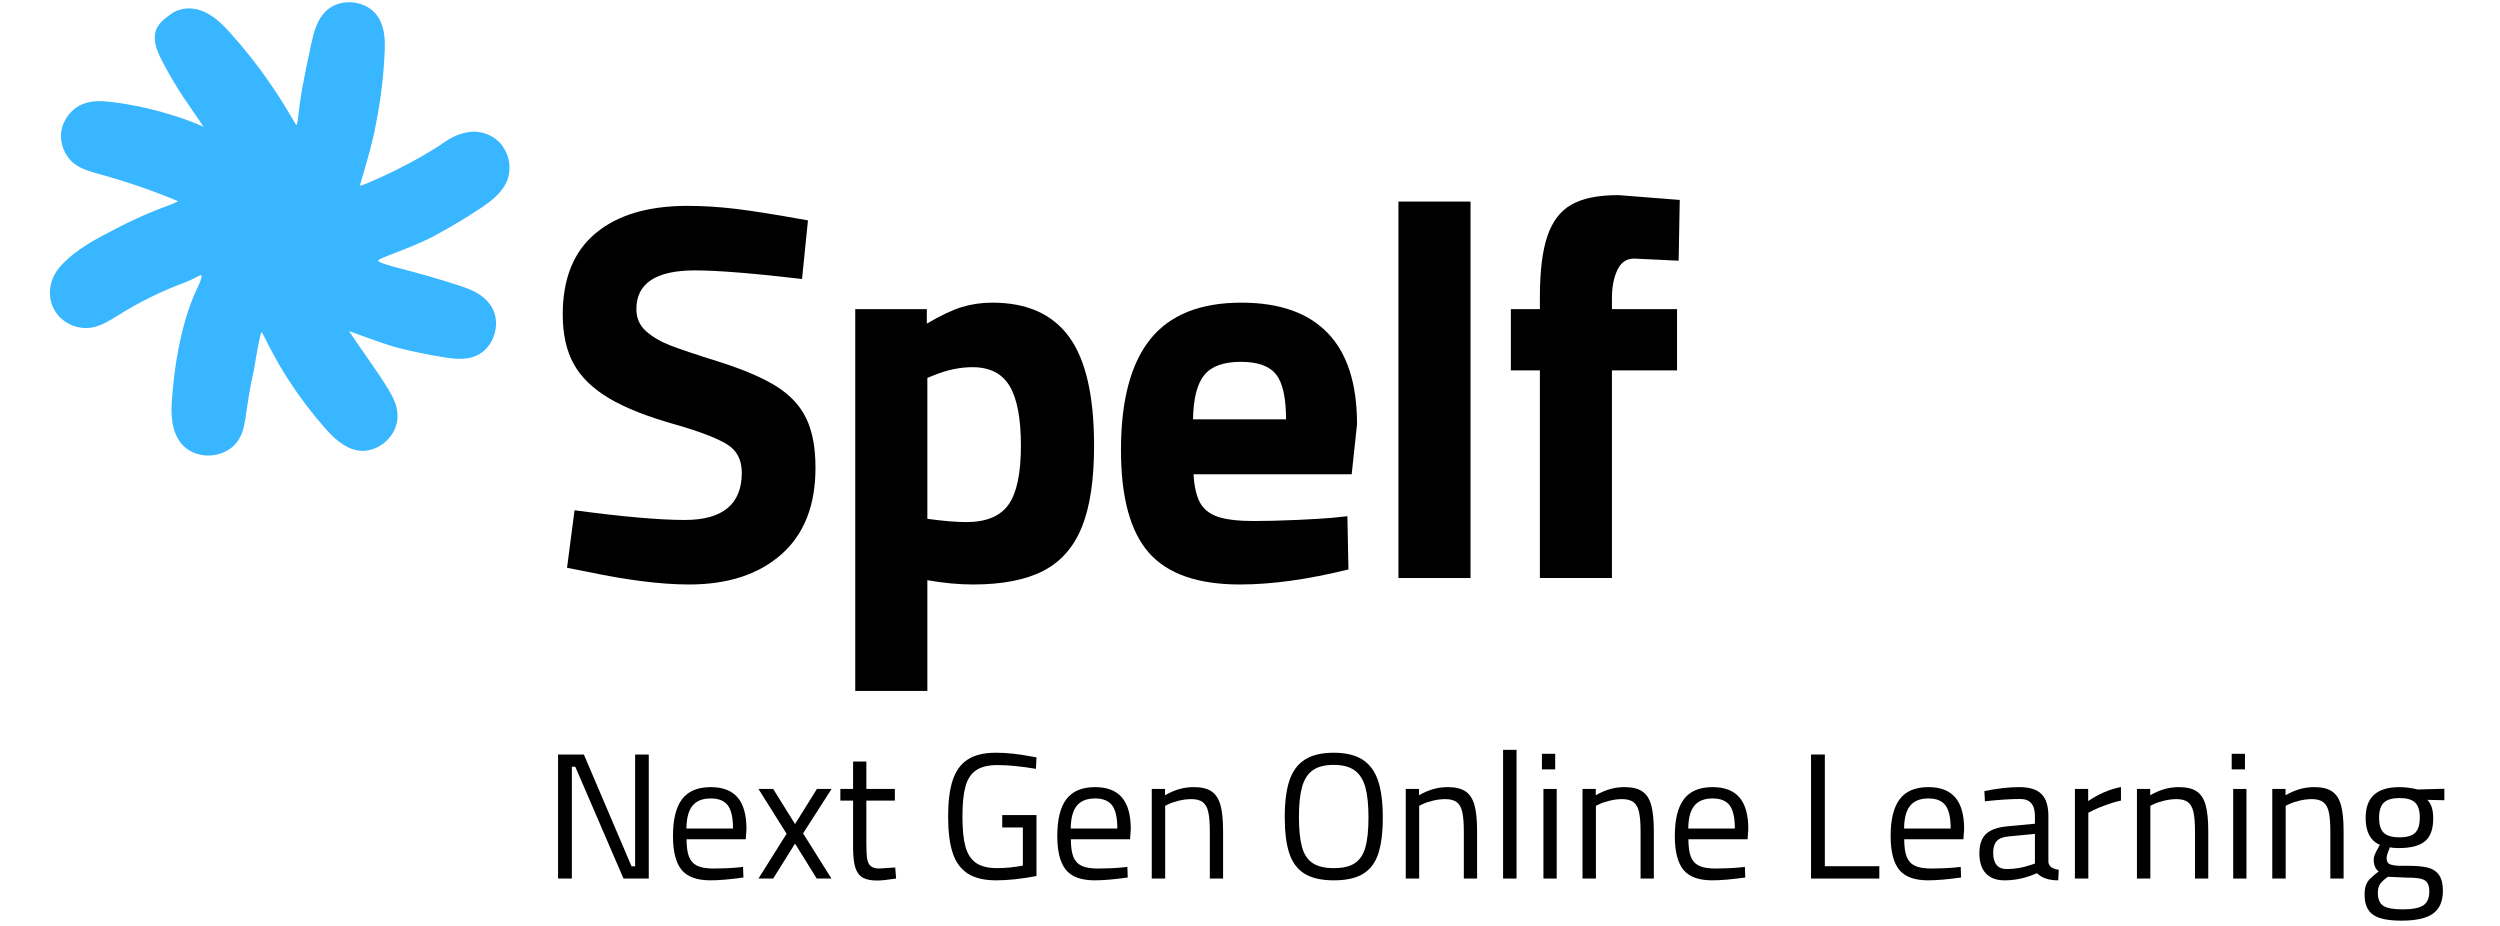 <svg xmlns="http://www.w3.org/2000/svg" xmlns:xlink="http://www.w3.org/1999/xlink" width="1080" zoomAndPan="magnify" viewBox="0 0 810 300" height="400" preserveAspectRatio="xMidYMid meet" version="1.0"><defs><g/><clipPath id="id1"><path d="M 16 0 L 165.75 0 L 165.75 148 L 16 148 Z M 16 0 " clip-rule="nonzero"/></clipPath></defs><path fill="#38b6ff" d="M 162.395 47.961 C 162.293 47.793 162.156 47.656 162.055 47.488 C 159.828 44.656 156.082 43.102 152.543 43.508 C 148.629 43.945 145.727 45.867 144.172 46.98 C 144.172 46.98 134.625 53.762 119.004 60.27 C 116.34 61.383 115.898 60.945 115.797 60.809 C 115.695 60.676 115.664 60.473 115.766 60.203 C 117.688 53.559 119.781 46.914 121.027 40.137 C 122.547 32.613 123.492 24.992 123.863 17.336 C 124.066 13.457 124.031 9.344 121.973 6.07 C 118.766 0.945 110.57 0 106.25 4.25 C 103.551 6.914 102.57 10.828 101.762 14.535 C 100.715 19.258 99.738 24.012 98.859 28.77 C 98.422 31.164 98.086 33.594 97.781 36.02 C 97.375 39.223 97.207 41.316 96.398 41.484 C 96.094 41.551 95.555 41.449 94.676 39.934 C 93.766 38.383 92.887 36.828 91.945 35.312 C 90.223 32.48 88.434 29.715 86.547 27.016 C 82.801 21.586 78.684 16.391 74.23 11.469 C 71.598 8.531 68.695 5.633 65.02 4.285 C 62.051 3.203 58.473 3.406 55.91 5.328 C 53.176 7.32 50.816 9.039 51.086 12.852 C 51.254 15.211 52.332 17.438 53.414 19.562 C 55.402 23.371 57.598 27.117 59.957 30.727 C 59.992 30.793 61.477 32.953 64.379 37.234 C 66.504 40.336 68.258 42.934 67.953 43.172 C 67.82 43.273 67.48 42.766 66.438 42.262 C 65.426 41.789 64.445 41.316 63.434 40.91 C 61.41 40.102 59.352 39.359 57.258 38.684 C 53.109 37.301 48.859 36.188 44.574 35.312 C 41.941 34.773 39.309 34.336 36.676 33.996 C 33.508 33.594 30.164 33.324 27.195 34.504 C 23.824 35.852 21.258 39.09 20.719 42.699 C 20.211 46.309 21.73 50.117 24.598 52.379 C 26.859 54.133 29.727 54.906 32.492 55.648 C 42.043 58.281 51.387 61.551 60.5 65.496 C 59.688 65.16 56.281 66.914 55.402 67.219 C 53.547 67.891 51.727 68.602 49.902 69.344 C 46.258 70.828 42.684 72.48 39.207 74.266 C 32.695 77.605 24.902 81.449 20.043 87.082 C 16.5 91.23 15.793 97.301 19.438 101.652 C 21.797 104.453 25.645 105.938 29.254 105.398 C 32.426 104.926 35.227 103.07 37.961 101.383 C 44.91 97.066 52.301 93.457 59.992 90.625 C 62.555 89.68 64.953 87.758 65.863 88.602 C 66.809 89.477 65.289 92.512 64.75 93.66 C 57.934 107.824 56.855 126.309 56.684 128.094 C 56.145 133.391 56.078 139.293 59.52 143.34 C 63.906 148.5 73.422 147.656 76.828 141.789 C 78.277 139.293 78.648 136.324 79.055 133.457 C 80.336 124.418 81.52 119.898 81.52 119.898 C 83.406 108.566 83.879 106.578 84.789 106.512 C 85.703 106.41 86.141 108.363 89.348 114.234 C 90.156 115.75 91.875 118.855 94.305 122.598 C 97.781 127.992 101.629 133.086 105.879 137.91 C 108.68 141.078 111.918 144.285 116.102 145.059 C 122.207 146.141 128.551 140.406 128.078 134.234 C 127.879 131.805 127.27 130.051 125.48 126.949 C 121.836 120.641 112.086 107.758 111.75 106.207 C 111.75 106.207 111.75 106.172 111.75 106.141 C 112.02 105.531 119.105 108.703 127.371 111.266 C 129.094 111.805 135.57 113.492 144.004 114.84 C 147.176 115.348 150.551 115.719 153.586 114.605 C 159.559 112.379 161.988 103.812 158.008 98.82 C 155.949 96.223 153.453 94.84 149.102 93.391 C 130.98 87.422 121.871 86.609 121.703 84.387 C 121.566 82.699 126.766 82.023 138.438 76.594 C 139.113 76.289 146.332 72.582 155.039 66.848 C 158.613 64.484 162.324 61.719 163.777 57.672 C 164.855 54.504 164.352 50.758 162.395 47.961 Z M 162.395 47.961 " fill-opacity="1" fill-rule="nonzero"/><g clip-path="url(#id1)"><path fill="#38b6ff" d="M 67.449 147.59 C 64.039 147.59 60.902 146.242 58.879 143.879 C 55.234 139.562 55.301 133.426 55.844 127.992 C 55.844 127.895 55.875 127.723 55.875 127.453 C 56.957 114.031 59.824 101.891 63.973 93.254 L 64.074 93.055 C 65.426 90.188 65.391 89.41 65.289 89.176 C 64.918 89.105 63.738 89.715 62.926 90.152 C 62.117 90.559 61.207 91.027 60.297 91.367 C 52.672 94.164 45.316 97.773 38.434 102.059 L 37.824 102.43 C 35.227 104.047 32.527 105.734 29.391 106.172 C 25.508 106.746 21.359 105.16 18.797 102.125 C 15.082 97.672 15.32 91.23 19.402 86.477 C 24.16 80.98 31.48 77.199 37.961 73.895 L 38.805 73.457 C 42.348 71.637 45.957 69.984 49.566 68.5 C 51.523 67.723 53.312 67.016 55.102 66.375 C 55.301 66.309 55.707 66.137 56.145 65.938 C 56.754 65.668 57.328 65.43 57.801 65.227 C 49.566 61.789 40.996 58.82 32.258 56.426 C 29.559 55.684 26.488 54.875 24.059 53.02 C 20.953 50.59 19.301 46.477 19.875 42.562 C 20.449 38.652 23.215 35.176 26.859 33.691 C 30.066 32.41 33.641 32.75 36.746 33.121 C 39.375 33.457 42.074 33.895 44.707 34.434 C 49.16 35.348 53.445 36.492 57.496 37.84 C 59.586 38.516 61.68 39.258 63.703 40.102 C 64.445 40.406 65.188 40.742 65.93 41.078 C 65.223 39.965 64.312 38.652 63.637 37.672 C 62.082 35.379 60.938 33.691 60.195 32.613 C 59.453 31.5 59.25 31.23 59.184 31.129 C 56.82 27.52 54.594 23.742 52.602 19.898 C 51.422 17.57 50.344 15.312 50.172 12.852 C 49.871 8.566 52.535 6.645 55.336 4.586 C 57.969 2.629 61.746 2.16 65.223 3.441 C 69.203 4.891 72.238 8.027 74.77 10.859 C 79.223 15.816 83.406 21.078 87.152 26.508 C 88.977 29.105 90.762 31.84 92.586 34.84 C 93.262 35.918 93.934 37.066 94.574 38.18 C 94.812 38.617 95.082 39.055 95.316 39.496 C 95.688 40.137 95.961 40.438 96.094 40.539 C 96.363 39.965 96.566 38.312 96.734 36.828 L 96.836 35.887 C 97.207 32.918 97.543 30.656 97.914 28.602 C 98.758 24.082 99.738 19.293 100.816 14.332 C 101.695 10.285 102.742 6.406 105.543 3.641 C 107.77 1.449 111.109 0.406 114.551 0.809 C 117.992 1.215 120.926 2.969 122.578 5.633 C 124.809 9.207 124.809 13.559 124.605 17.402 C 124.234 25.094 123.289 32.816 121.77 40.336 C 120.723 46.07 119.039 51.77 117.418 57.27 C 117.148 58.246 116.844 59.191 116.574 60.168 C 116.91 60.102 117.551 59.965 118.598 59.527 C 133.949 53.121 143.5 46.41 143.602 46.34 C 145.457 44.992 148.426 43.172 152.371 42.73 C 156.219 42.293 160.234 43.98 162.629 47.016 L 162.695 47.117 C 162.73 47.184 162.766 47.219 162.797 47.285 C 162.867 47.352 162.934 47.453 163 47.59 C 165.094 50.59 165.668 54.57 164.484 58.043 C 162.934 62.43 158.984 65.297 155.41 67.656 C 146.602 73.457 139.418 77.133 138.676 77.473 C 133.648 79.797 129.867 81.25 127.102 82.293 C 124.84 83.172 122.715 83.98 122.445 84.418 C 122.715 85.16 126.934 86.273 131.047 87.352 C 135.504 88.535 141.574 90.152 149.27 92.684 C 154.059 94.266 156.488 95.785 158.582 98.383 C 160.605 100.91 161.246 104.52 160.27 108.027 C 159.289 111.57 156.859 114.336 153.789 115.48 C 150.484 116.695 146.906 116.258 143.77 115.75 C 134.996 114.336 128.586 112.648 127 112.141 C 123.289 110.996 119.848 109.715 117.047 108.703 C 115.598 108.164 114.145 107.621 113.098 107.285 C 114.109 108.906 116.066 111.738 117.891 114.301 C 120.859 118.551 124.234 123.375 126.09 126.578 C 127.91 129.746 128.586 131.602 128.789 134.199 C 129.023 137.371 127.605 140.641 125.008 143.035 C 122.379 145.398 118.969 146.512 115.832 145.938 C 111.48 145.129 108.105 141.891 105.137 138.516 C 100.887 133.695 96.973 128.5 93.496 123.105 C 91.031 119.324 89.312 116.191 88.504 114.672 C 87.355 112.582 86.547 110.961 85.973 109.781 C 85.465 108.77 85.027 107.895 84.758 107.523 C 84.184 108.633 83.34 113.492 82.227 120.066 L 82.227 120.137 C 82.227 120.168 81.047 124.723 79.797 133.594 L 79.766 133.93 C 79.359 136.762 78.953 139.695 77.469 142.227 C 75.75 145.227 72.375 147.219 68.527 147.555 C 68.223 147.59 67.82 147.59 67.449 147.59 Z M 65.289 87.555 C 65.727 87.555 66.098 87.691 66.438 87.992 C 67.684 89.141 66.672 91.602 65.594 93.828 L 65.492 94.031 C 61.41 102.496 58.609 114.438 57.562 127.621 C 57.527 127.859 57.527 128.062 57.527 128.164 C 57.023 133.254 56.922 138.957 60.16 142.766 C 62.051 144.992 65.152 146.141 68.461 145.836 C 71.766 145.531 74.637 143.844 76.086 141.352 C 77.402 139.09 77.773 136.324 78.145 133.66 L 78.18 133.324 C 79.395 124.656 80.539 120.203 80.641 119.695 C 81.551 114.301 82.16 110.758 82.664 108.77 C 83.07 107.117 83.508 105.734 84.691 105.668 C 85.836 105.531 86.344 106.543 87.559 109.004 C 88.133 110.188 88.941 111.77 90.055 113.828 C 90.863 115.348 92.551 118.414 94.98 122.125 C 98.422 127.453 102.301 132.582 106.484 137.336 C 109.254 140.473 112.391 143.508 116.238 144.215 C 118.836 144.688 121.738 143.746 123.996 141.723 C 126.223 139.695 127.438 136.93 127.234 134.301 C 127.035 131.973 126.461 130.355 124.738 127.387 C 122.918 124.25 119.578 119.461 116.641 115.246 C 112.727 109.648 111.109 107.25 110.941 106.41 L 110.906 106.309 L 110.906 105.969 L 110.973 105.801 C 111.379 104.891 112.527 105.262 113.672 105.598 C 114.684 105.938 116.102 106.441 117.754 107.051 C 120.523 108.062 123.93 109.309 127.605 110.457 C 129.531 111.062 136.109 112.715 144.141 113.996 C 147.043 114.469 150.383 114.875 153.285 113.793 C 155.848 112.852 157.871 110.457 158.715 107.453 C 159.527 104.484 159.02 101.449 157.332 99.324 C 155.477 97 153.25 95.648 148.828 94.164 C 141.172 91.637 135.133 90.051 130.711 88.871 C 123.863 87.051 120.996 86.309 120.859 84.418 C 120.723 82.832 122.445 82.16 126.594 80.609 C 129.328 79.562 133.105 78.145 138.066 75.816 C 138.742 75.516 145.996 71.77 154.566 66.137 C 157.906 63.945 161.582 61.25 162.969 57.371 C 163.98 54.434 163.473 50.996 161.684 48.434 L 161.652 48.398 C 161.617 48.332 161.582 48.297 161.551 48.23 C 161.48 48.164 161.414 48.062 161.348 47.961 C 159.289 45.398 155.883 43.945 152.609 44.316 C 149.066 44.723 146.367 46.41 144.645 47.621 C 144.543 47.691 134.828 54.535 119.309 61.012 C 116.945 61.988 115.695 62.059 115.09 61.281 C 114.82 60.91 114.754 60.406 114.922 59.898 C 115.227 58.855 115.527 57.773 115.832 56.73 C 117.453 51.266 119.105 45.598 120.152 39.934 C 121.668 32.48 122.613 24.855 122.984 17.234 C 123.188 13.66 123.188 9.613 121.23 6.477 C 119.848 4.285 117.316 2.766 114.414 2.43 C 111.512 2.09 108.645 2.969 106.789 4.789 C 104.328 7.219 103.348 10.859 102.539 14.672 C 101.457 19.594 100.48 24.383 99.637 28.871 C 99.266 30.926 98.93 33.121 98.559 36.086 L 98.457 37.031 C 98.051 40.234 97.848 41.988 96.531 42.293 C 95.352 42.562 94.473 41.316 93.902 40.336 C 93.664 39.898 93.395 39.461 93.16 39.023 C 92.516 37.941 91.875 36.797 91.203 35.719 C 89.379 32.75 87.625 30.051 85.836 27.453 C 82.125 22.09 78.008 16.863 73.59 11.973 C 71.195 9.309 68.324 6.34 64.715 5.023 C 61.781 3.945 58.574 4.316 56.414 5.969 C 53.785 7.891 51.691 9.41 51.93 12.75 C 52.098 14.875 53.043 16.898 54.156 19.125 C 56.145 22.902 58.305 26.645 60.668 30.219 L 60.699 30.254 C 60.801 30.387 61.141 30.926 61.645 31.637 C 62.387 32.715 63.535 34.402 65.086 36.695 C 66.133 38.211 67.109 39.664 67.82 40.777 C 68.664 42.09 69.305 43.172 68.496 43.777 C 67.922 44.215 67.348 43.777 67.109 43.609 C 66.875 43.441 66.605 43.203 66.098 42.969 L 65.625 42.73 C 64.781 42.328 63.973 41.957 63.164 41.617 C 61.172 40.809 59.113 40.066 57.055 39.426 C 53.074 38.113 48.824 36.965 44.473 36.09 C 41.875 35.547 39.242 35.109 36.645 34.773 C 33.742 34.402 30.402 34.098 27.566 35.211 C 24.465 36.457 22.102 39.426 21.598 42.73 C 21.125 46.07 22.539 49.547 25.172 51.637 C 27.297 53.289 30.066 54.031 32.766 54.738 C 42.414 57.402 51.859 60.707 60.871 64.621 C 61.141 64.855 61.273 65.227 61.172 65.566 C 61.039 65.969 60.633 66.207 60.195 66.172 L 60.262 66.207 C 59.754 66.137 57.664 67.082 56.855 67.422 C 56.348 67.656 55.941 67.824 55.672 67.926 C 53.918 68.566 52.129 69.242 50.207 70.051 C 46.664 71.5 43.09 73.152 39.578 74.941 L 38.703 75.379 C 32.359 78.617 25.207 82.293 20.652 87.555 C 17.109 91.703 16.871 97.234 20.043 101.047 C 22.238 103.645 25.781 104.992 29.086 104.484 C 31.852 104.082 34.418 102.496 36.879 100.945 L 37.488 100.574 C 44.473 96.223 51.93 92.582 59.656 89.746 C 60.5 89.445 61.309 89.004 62.117 88.602 C 63.332 88.094 64.41 87.555 65.289 87.555 Z M 65.289 87.555 " fill-opacity="1" fill-rule="nonzero"/></g><g fill="#000000" fill-opacity="1"><g transform="translate(175.874, 187.279)"><g><path d="M 47.391 2.094 C 38.328 2.094 27.234 0.695 14.109 -2.094 L 7.844 -3.312 L 10.281 -21.953 C 25.844 -19.859 37.75 -18.812 46 -18.812 C 58.312 -18.812 64.469 -23.926 64.469 -34.156 C 64.469 -38.332 62.844 -41.406 59.594 -43.375 C 56.344 -45.352 50.883 -47.445 43.219 -49.656 C 34.039 -52.219 26.805 -55.066 21.516 -58.203 C 16.234 -61.336 12.398 -65.051 10.016 -69.344 C 7.641 -73.645 6.453 -78.988 6.453 -85.375 C 6.453 -97 9.992 -105.77 17.078 -111.688 C 24.16 -117.613 34.094 -120.578 46.875 -120.578 C 51.863 -120.578 57.031 -120.258 62.375 -119.625 C 67.719 -118.988 75.562 -117.738 85.906 -115.875 L 83.984 -96.891 C 68.066 -98.742 56.508 -99.672 49.312 -99.672 C 36.645 -99.672 30.312 -95.488 30.312 -87.125 C 30.312 -84.219 31.359 -81.832 33.453 -79.969 C 35.547 -78.113 38.16 -76.578 41.297 -75.359 C 44.43 -74.141 49.719 -72.367 57.156 -70.047 C 65.164 -67.492 71.379 -64.82 75.797 -62.031 C 80.211 -59.238 83.406 -55.781 85.375 -51.656 C 87.352 -47.539 88.344 -42.227 88.344 -35.719 C 88.344 -23.52 84.656 -14.164 77.281 -7.656 C 69.906 -1.156 59.941 2.094 47.391 2.094 Z M 47.391 2.094 "/></g></g></g><g fill="#000000" fill-opacity="1"><g transform="translate(266.307, 187.279)"><g><path d="M 10.797 -87.125 L 33.984 -87.125 L 33.984 -82.422 C 38.516 -85.086 42.316 -86.883 45.391 -87.812 C 48.473 -88.75 51.754 -89.219 55.234 -89.219 C 66.391 -89.219 74.664 -85.531 80.062 -78.156 C 85.469 -70.781 88.172 -59.016 88.172 -42.859 C 88.172 -31.711 86.832 -22.883 84.156 -16.375 C 81.488 -9.875 77.305 -5.172 71.609 -2.266 C 65.922 0.641 58.375 2.094 48.969 2.094 C 44.32 2.094 39.383 1.629 34.156 0.703 L 34.156 36.594 L 10.797 36.594 Z M 46.703 -18.125 C 53.203 -18.125 57.785 -20.008 60.453 -23.781 C 63.129 -27.562 64.469 -33.922 64.469 -42.859 C 64.469 -51.691 63.25 -58.141 60.812 -62.203 C 58.375 -66.273 54.367 -68.312 48.797 -68.312 C 44.723 -68.312 40.539 -67.438 36.25 -65.688 L 34.156 -64.828 L 34.156 -19.172 C 39.383 -18.473 43.566 -18.125 46.703 -18.125 Z M 46.703 -18.125 "/></g></g></g><g fill="#000000" fill-opacity="1"><g transform="translate(356.741, 187.279)"><g><path d="M 44.953 2.094 C 31.359 2.094 21.539 -1.332 15.5 -8.188 C 9.469 -15.039 6.453 -26.133 6.453 -41.469 C 6.453 -57.5 9.613 -69.461 15.938 -77.359 C 22.27 -85.266 32.117 -89.219 45.484 -89.219 C 57.797 -89.219 67.113 -85.938 73.438 -79.375 C 79.77 -72.812 82.938 -62.961 82.938 -49.828 L 81.203 -33.625 L 29.969 -33.625 C 30.195 -29.562 30.922 -26.453 32.141 -24.297 C 33.367 -22.148 35.348 -20.641 38.078 -19.766 C 40.805 -18.898 44.609 -18.469 49.484 -18.469 C 53.316 -18.469 57.906 -18.582 63.25 -18.812 C 68.594 -19.051 72.484 -19.285 74.922 -19.516 L 79.812 -20.031 L 80.156 -2.781 C 67.031 0.469 55.297 2.094 44.953 2.094 Z M 59.938 -51.406 C 59.938 -58.375 58.863 -63.223 56.719 -65.953 C 54.57 -68.68 50.77 -70.047 45.312 -70.047 C 39.727 -70.047 35.773 -68.625 33.453 -65.781 C 31.129 -62.938 29.91 -58.145 29.797 -51.406 Z M 59.938 -51.406 "/></g></g></g><g fill="#000000" fill-opacity="1"><g transform="translate(441.25, 187.279)"><g><path d="M 11.844 -121.969 L 35.203 -121.969 L 35.203 0 L 11.844 0 Z M 11.844 -121.969 "/></g></g></g><g fill="#000000" fill-opacity="1"><g transform="translate(483.94, 187.279)"><g><path d="M 14.984 -67.266 L 5.578 -67.266 L 5.578 -87.125 L 14.984 -87.125 L 14.984 -90.953 C 14.984 -99.43 15.797 -106.051 17.422 -110.812 C 19.047 -115.582 21.66 -118.984 25.266 -121.016 C 28.867 -123.047 33.922 -124.062 40.422 -124.062 L 60.297 -122.5 L 59.938 -102.812 L 45.484 -103.5 C 43.035 -103.5 41.227 -102.25 40.062 -99.75 C 38.906 -97.258 38.328 -94.27 38.328 -90.781 L 38.328 -87.125 L 59.422 -87.125 L 59.422 -67.266 L 38.328 -67.266 L 38.328 0 L 14.984 0 Z M 14.984 -67.266 "/></g></g></g><g fill="#000000" fill-opacity="1"><g transform="translate(175.874, 284.651)"><g><path d="M 34.328 -40.188 L 34.328 0 L 26.141 0 L 10.516 -36.234 L 9.406 -36.234 L 9.406 0 L 4.938 0 L 4.938 -40.188 L 13.297 -40.188 L 28.75 -3.953 L 29.906 -3.953 L 29.906 -40.188 Z M 34.328 -40.188 "/></g></g></g><g fill="#000000" fill-opacity="1"><g transform="translate(215.135, 284.651)"><g><path d="M 15.047 0.578 C 10.629 0.578 7.5 -0.57 5.656 -2.875 C 3.82 -5.176 2.906 -8.805 2.906 -13.766 C 2.906 -19.148 3.891 -23.141 5.859 -25.734 C 7.836 -28.328 10.938 -29.625 15.156 -29.625 C 19.031 -29.625 21.926 -28.508 23.844 -26.281 C 25.758 -24.051 26.719 -20.633 26.719 -16.031 L 26.484 -12.719 L 7.312 -12.719 C 7.312 -10.32 7.57 -8.441 8.094 -7.078 C 8.625 -5.723 9.516 -4.742 10.766 -4.141 C 12.023 -3.547 13.781 -3.25 16.031 -3.25 C 17.156 -3.25 18.453 -3.273 19.922 -3.328 C 21.391 -3.391 22.723 -3.477 23.922 -3.594 L 25.609 -3.781 L 25.734 -0.344 C 21.43 0.27 17.867 0.578 15.047 0.578 Z M 22.359 -16.203 C 22.359 -19.723 21.797 -22.227 20.672 -23.719 C 19.547 -25.207 17.707 -25.953 15.156 -25.953 C 12.488 -25.953 10.516 -25.164 9.234 -23.594 C 7.953 -22.031 7.297 -19.566 7.266 -16.203 Z M 22.359 -16.203 "/></g></g></g><g fill="#000000" fill-opacity="1"><g transform="translate(244.464, 284.651)"><g><path d="M 10.391 -14.516 L 1.281 -29.031 L 6.047 -29.031 L 13.125 -17.656 L 20.219 -29.031 L 24.969 -29.031 L 15.734 -14.641 L 24.922 0 L 20.156 0 L 13.125 -11.328 L 6.047 0 L 1.281 0 Z M 10.391 -14.516 "/></g></g></g><g fill="#000000" fill-opacity="1"><g transform="translate(270.715, 284.651)"><g><path d="M 13.422 0.641 C 11.441 0.641 9.898 0.32 8.797 -0.312 C 7.691 -0.957 6.895 -2.039 6.406 -3.562 C 5.926 -5.094 5.688 -7.234 5.688 -9.984 L 5.688 -25.266 L 1.562 -25.266 L 1.562 -29.031 L 5.688 -29.031 L 5.688 -37.922 L 9.984 -37.922 L 9.984 -29.031 L 19.219 -29.031 L 19.219 -25.266 L 9.984 -25.266 L 9.984 -11.391 C 9.984 -9.211 10.062 -7.594 10.219 -6.531 C 10.375 -5.469 10.75 -4.656 11.344 -4.094 C 11.945 -3.531 12.891 -3.25 14.172 -3.25 L 19.344 -3.594 L 19.625 0 C 16.875 0.426 14.805 0.641 13.422 0.641 Z M 13.422 0.641 "/></g></g></g><g fill="#000000" fill-opacity="1"><g transform="translate(291.101, 284.651)"><g/></g></g><g fill="#000000" fill-opacity="1"><g transform="translate(303.878, 284.651)"><g><path d="M 18.875 0.578 C 15 0.578 11.926 -0.156 9.656 -1.625 C 7.395 -3.094 5.77 -5.328 4.781 -8.328 C 3.801 -11.328 3.312 -15.25 3.312 -20.094 C 3.312 -24.895 3.801 -28.805 4.781 -31.828 C 5.77 -34.848 7.391 -37.094 9.641 -38.562 C 11.891 -40.031 14.93 -40.766 18.766 -40.766 C 22.242 -40.766 25.977 -40.379 29.969 -39.609 L 31.938 -39.266 L 31.766 -35.547 C 26.961 -36.359 22.801 -36.766 19.281 -36.766 C 16.344 -36.766 14.051 -36.211 12.406 -35.109 C 10.758 -34.004 9.602 -32.258 8.938 -29.875 C 8.281 -27.5 7.953 -24.238 7.953 -20.094 C 7.953 -15.945 8.281 -12.68 8.938 -10.297 C 9.602 -7.922 10.75 -6.172 12.375 -5.047 C 14 -3.93 16.281 -3.375 19.219 -3.375 C 21.812 -3.375 24.582 -3.645 27.531 -4.188 L 27.531 -16.547 L 20.844 -16.547 L 20.844 -20.562 L 31.938 -20.562 L 31.938 -0.812 C 27.062 0.113 22.707 0.578 18.875 0.578 Z M 18.875 0.578 "/></g></g></g><g fill="#000000" fill-opacity="1"><g transform="translate(339.654, 284.651)"><g><path d="M 15.047 0.578 C 10.629 0.578 7.5 -0.57 5.656 -2.875 C 3.82 -5.176 2.906 -8.805 2.906 -13.766 C 2.906 -19.148 3.891 -23.141 5.859 -25.734 C 7.836 -28.328 10.938 -29.625 15.156 -29.625 C 19.031 -29.625 21.926 -28.508 23.844 -26.281 C 25.758 -24.051 26.719 -20.633 26.719 -16.031 L 26.484 -12.719 L 7.312 -12.719 C 7.312 -10.32 7.57 -8.441 8.094 -7.078 C 8.625 -5.723 9.516 -4.742 10.766 -4.141 C 12.023 -3.547 13.781 -3.25 16.031 -3.25 C 17.156 -3.25 18.453 -3.273 19.922 -3.328 C 21.391 -3.391 22.723 -3.477 23.922 -3.594 L 25.609 -3.781 L 25.734 -0.344 C 21.43 0.27 17.867 0.578 15.047 0.578 Z M 22.359 -16.203 C 22.359 -19.723 21.797 -22.227 20.672 -23.719 C 19.547 -25.207 17.707 -25.953 15.156 -25.953 C 12.488 -25.953 10.516 -25.164 9.234 -23.594 C 7.953 -22.031 7.297 -19.566 7.266 -16.203 Z M 22.359 -16.203 "/></g></g></g><g fill="#000000" fill-opacity="1"><g transform="translate(368.983, 284.651)"><g><path d="M 4.188 -29.031 L 8.484 -29.031 L 8.484 -27 C 10.223 -27.969 11.816 -28.645 13.266 -29.031 C 14.723 -29.426 16.242 -29.625 17.828 -29.625 C 20.305 -29.625 22.223 -29.156 23.578 -28.219 C 24.93 -27.289 25.891 -25.812 26.453 -23.781 C 27.016 -21.75 27.297 -18.93 27.297 -15.328 L 27.297 0 L 23 0 L 23 -15.219 C 23 -17.969 22.832 -20.078 22.5 -21.547 C 22.176 -23.016 21.586 -24.078 20.734 -24.734 C 19.879 -25.398 18.641 -25.734 17.016 -25.734 C 15.703 -25.734 14.359 -25.566 12.984 -25.234 C 11.609 -24.898 10.492 -24.523 9.641 -24.109 L 8.531 -23.578 L 8.531 0 L 4.188 0 Z M 4.188 -29.031 "/></g></g></g><g fill="#000000" fill-opacity="1"><g transform="translate(400.171, 284.651)"><g/></g></g><g fill="#000000" fill-opacity="1"><g transform="translate(412.948, 284.651)"><g><path d="M 19.219 0.578 C 15.227 0.578 12.07 -0.133 9.75 -1.562 C 7.426 -3 5.77 -5.195 4.781 -8.156 C 3.801 -11.125 3.312 -15.047 3.312 -19.922 C 3.312 -24.766 3.812 -28.703 4.812 -31.734 C 5.82 -34.773 7.488 -37.039 9.812 -38.531 C 12.133 -40.02 15.254 -40.766 19.172 -40.766 C 23.078 -40.766 26.191 -40.02 28.516 -38.531 C 30.836 -37.039 32.508 -34.773 33.531 -31.734 C 34.562 -28.703 35.078 -24.723 35.078 -19.797 C 35.078 -14.879 34.582 -10.945 33.594 -8 C 32.602 -5.062 30.957 -2.895 28.656 -1.5 C 26.352 -0.113 23.207 0.578 19.219 0.578 Z M 19.219 -3.375 C 22.164 -3.375 24.441 -3.914 26.047 -5 C 27.648 -6.082 28.781 -7.789 29.438 -10.125 C 30.102 -12.469 30.438 -15.691 30.438 -19.797 C 30.438 -23.898 30.098 -27.172 29.422 -29.609 C 28.742 -32.055 27.586 -33.867 25.953 -35.047 C 24.328 -36.234 22.066 -36.828 19.172 -36.828 C 16.266 -36.828 14 -36.242 12.375 -35.078 C 10.75 -33.922 9.598 -32.117 8.922 -29.672 C 8.242 -27.234 7.906 -23.984 7.906 -19.922 C 7.906 -15.859 8.234 -12.633 8.891 -10.25 C 9.547 -7.863 10.695 -6.117 12.344 -5.016 C 13.988 -3.922 16.281 -3.375 19.219 -3.375 Z M 19.219 -3.375 "/></g></g></g><g fill="#000000" fill-opacity="1"><g transform="translate(451.28, 284.651)"><g><path d="M 4.188 -29.031 L 8.484 -29.031 L 8.484 -27 C 10.223 -27.969 11.816 -28.645 13.266 -29.031 C 14.723 -29.426 16.242 -29.625 17.828 -29.625 C 20.305 -29.625 22.223 -29.156 23.578 -28.219 C 24.93 -27.289 25.891 -25.812 26.453 -23.781 C 27.016 -21.75 27.297 -18.93 27.297 -15.328 L 27.297 0 L 23 0 L 23 -15.219 C 23 -17.969 22.832 -20.078 22.5 -21.547 C 22.176 -23.016 21.586 -24.078 20.734 -24.734 C 19.879 -25.398 18.641 -25.734 17.016 -25.734 C 15.703 -25.734 14.359 -25.566 12.984 -25.234 C 11.609 -24.898 10.492 -24.523 9.641 -24.109 L 8.531 -23.578 L 8.531 0 L 4.188 0 Z M 4.188 -29.031 "/></g></g></g><g fill="#000000" fill-opacity="1"><g transform="translate(482.468, 284.651)"><g><path d="M 4.531 -41.703 L 8.891 -41.703 L 8.891 0 L 4.531 0 Z M 4.531 -41.703 "/></g></g></g><g fill="#000000" fill-opacity="1"><g transform="translate(495.884, 284.651)"><g><path d="M 4.188 0 Z M 4.188 -29.031 L 8.484 -29.031 L 8.484 0 L 4.188 0 Z M 3.703 -40.422 L 8 -40.422 L 8 -35.375 L 3.703 -35.375 Z M 3.703 -40.422 "/></g></g></g><g fill="#000000" fill-opacity="1"><g transform="translate(508.545, 284.651)"><g><path d="M 4.188 -29.031 L 8.484 -29.031 L 8.484 -27 C 10.223 -27.969 11.816 -28.645 13.266 -29.031 C 14.723 -29.426 16.242 -29.625 17.828 -29.625 C 20.305 -29.625 22.223 -29.156 23.578 -28.219 C 24.93 -27.289 25.891 -25.812 26.453 -23.781 C 27.016 -21.75 27.297 -18.93 27.297 -15.328 L 27.297 0 L 23 0 L 23 -15.219 C 23 -17.969 22.832 -20.078 22.5 -21.547 C 22.176 -23.016 21.586 -24.078 20.734 -24.734 C 19.879 -25.398 18.641 -25.734 17.016 -25.734 C 15.703 -25.734 14.359 -25.566 12.984 -25.234 C 11.609 -24.898 10.492 -24.523 9.641 -24.109 L 8.531 -23.578 L 8.531 0 L 4.188 0 Z M 4.188 -29.031 "/></g></g></g><g fill="#000000" fill-opacity="1"><g transform="translate(539.733, 284.651)"><g><path d="M 15.047 0.578 C 10.629 0.578 7.5 -0.57 5.656 -2.875 C 3.82 -5.176 2.906 -8.805 2.906 -13.766 C 2.906 -19.148 3.891 -23.141 5.859 -25.734 C 7.836 -28.328 10.938 -29.625 15.156 -29.625 C 19.031 -29.625 21.926 -28.508 23.844 -26.281 C 25.758 -24.051 26.719 -20.633 26.719 -16.031 L 26.484 -12.719 L 7.312 -12.719 C 7.312 -10.32 7.57 -8.441 8.094 -7.078 C 8.625 -5.723 9.516 -4.742 10.766 -4.141 C 12.023 -3.547 13.781 -3.25 16.031 -3.25 C 17.156 -3.25 18.453 -3.273 19.922 -3.328 C 21.391 -3.391 22.723 -3.477 23.922 -3.594 L 25.609 -3.781 L 25.734 -0.344 C 21.43 0.27 17.867 0.578 15.047 0.578 Z M 22.359 -16.203 C 22.359 -19.723 21.797 -22.227 20.672 -23.719 C 19.547 -25.207 17.707 -25.953 15.156 -25.953 C 12.488 -25.953 10.516 -25.164 9.234 -23.594 C 7.953 -22.031 7.297 -19.566 7.266 -16.203 Z M 22.359 -16.203 "/></g></g></g><g fill="#000000" fill-opacity="1"><g transform="translate(569.062, 284.651)"><g/></g></g><g fill="#000000" fill-opacity="1"><g transform="translate(581.839, 284.651)"><g><path d="M 27.062 -4 L 27.062 0 L 4.938 0 L 4.938 -40.188 L 9.406 -40.188 L 9.406 -4 Z M 27.062 -4 "/></g></g></g><g fill="#000000" fill-opacity="1"><g transform="translate(609.659, 284.651)"><g><path d="M 15.047 0.578 C 10.629 0.578 7.5 -0.57 5.656 -2.875 C 3.82 -5.176 2.906 -8.805 2.906 -13.766 C 2.906 -19.148 3.891 -23.141 5.859 -25.734 C 7.836 -28.328 10.938 -29.625 15.156 -29.625 C 19.031 -29.625 21.926 -28.508 23.844 -26.281 C 25.758 -24.051 26.719 -20.633 26.719 -16.031 L 26.484 -12.719 L 7.312 -12.719 C 7.312 -10.32 7.57 -8.441 8.094 -7.078 C 8.625 -5.723 9.516 -4.742 10.766 -4.141 C 12.023 -3.547 13.781 -3.25 16.031 -3.25 C 17.156 -3.25 18.453 -3.273 19.922 -3.328 C 21.391 -3.391 22.723 -3.477 23.922 -3.594 L 25.609 -3.781 L 25.734 -0.344 C 21.43 0.27 17.867 0.578 15.047 0.578 Z M 22.359 -16.203 C 22.359 -19.723 21.797 -22.227 20.672 -23.719 C 19.547 -25.207 17.707 -25.953 15.156 -25.953 C 12.488 -25.953 10.516 -25.164 9.234 -23.594 C 7.953 -22.031 7.297 -19.566 7.266 -16.203 Z M 22.359 -16.203 "/></g></g></g><g fill="#000000" fill-opacity="1"><g transform="translate(638.988, 284.651)"><g><path d="M 10.516 0.578 C 7.836 0.578 5.801 -0.176 4.406 -1.688 C 3.02 -3.195 2.328 -5.363 2.328 -8.188 C 2.328 -10.977 3.031 -13.051 4.438 -14.406 C 5.852 -15.758 8.109 -16.594 11.203 -16.906 L 20.328 -17.766 L 20.328 -20.266 C 20.328 -23.941 18.738 -25.781 15.562 -25.781 C 12.426 -25.781 8.613 -25.531 4.125 -25.031 L 3.953 -28.344 C 8.086 -29.195 11.863 -29.625 15.281 -29.625 C 18.57 -29.625 20.961 -28.875 22.453 -27.375 C 23.941 -25.883 24.688 -23.516 24.688 -20.266 L 24.688 -5.406 C 24.801 -3.969 25.922 -3.113 28.047 -2.844 L 27.875 0.578 C 24.82 0.578 22.52 -0.195 20.969 -1.75 C 17.52 -0.195 14.035 0.578 10.516 0.578 Z M 11.203 -3.078 C 13.797 -3.078 16.391 -3.52 18.984 -4.406 L 20.328 -4.875 L 20.328 -14.469 L 11.734 -13.641 C 9.992 -13.492 8.734 -12.992 7.953 -12.141 C 7.18 -11.285 6.797 -10.047 6.797 -8.422 C 6.797 -4.859 8.266 -3.078 11.203 -3.078 Z M 11.203 -3.078 "/></g></g></g><g fill="#000000" fill-opacity="1"><g transform="translate(668.085, 284.651)"><g><path d="M 4.188 -29.031 L 8.484 -29.031 L 8.484 -25.094 C 11.805 -27.375 15.348 -28.898 19.109 -29.672 L 19.109 -25.266 C 17.598 -24.953 15.961 -24.473 14.203 -23.828 C 12.441 -23.191 11.035 -22.602 9.984 -22.062 L 8.531 -21.312 L 8.531 0 L 4.188 0 Z M 4.188 -29.031 "/></g></g></g><g fill="#000000" fill-opacity="1"><g transform="translate(688.18, 284.651)"><g><path d="M 4.188 -29.031 L 8.484 -29.031 L 8.484 -27 C 10.223 -27.969 11.816 -28.645 13.266 -29.031 C 14.723 -29.426 16.242 -29.625 17.828 -29.625 C 20.305 -29.625 22.223 -29.156 23.578 -28.219 C 24.93 -27.289 25.891 -25.812 26.453 -23.781 C 27.016 -21.75 27.297 -18.93 27.297 -15.328 L 27.297 0 L 23 0 L 23 -15.219 C 23 -17.969 22.832 -20.078 22.5 -21.547 C 22.176 -23.016 21.586 -24.078 20.734 -24.734 C 19.879 -25.398 18.641 -25.734 17.016 -25.734 C 15.703 -25.734 14.359 -25.566 12.984 -25.234 C 11.609 -24.898 10.492 -24.523 9.641 -24.109 L 8.531 -23.578 L 8.531 0 L 4.188 0 Z M 4.188 -29.031 "/></g></g></g><g fill="#000000" fill-opacity="1"><g transform="translate(719.368, 284.651)"><g><path d="M 4.188 0 Z M 4.188 -29.031 L 8.484 -29.031 L 8.484 0 L 4.188 0 Z M 3.703 -40.422 L 8 -40.422 L 8 -35.375 L 3.703 -35.375 Z M 3.703 -40.422 "/></g></g></g><g fill="#000000" fill-opacity="1"><g transform="translate(732.029, 284.651)"><g><path d="M 4.188 -29.031 L 8.484 -29.031 L 8.484 -27 C 10.223 -27.969 11.816 -28.645 13.266 -29.031 C 14.723 -29.426 16.242 -29.625 17.828 -29.625 C 20.305 -29.625 22.223 -29.156 23.578 -28.219 C 24.93 -27.289 25.891 -25.812 26.453 -23.781 C 27.016 -21.75 27.297 -18.93 27.297 -15.328 L 27.297 0 L 23 0 L 23 -15.219 C 23 -17.969 22.832 -20.078 22.5 -21.547 C 22.176 -23.016 21.586 -24.078 20.734 -24.734 C 19.879 -25.398 18.641 -25.734 17.016 -25.734 C 15.703 -25.734 14.359 -25.566 12.984 -25.234 C 11.609 -24.898 10.492 -24.523 9.641 -24.109 L 8.531 -23.578 L 8.531 0 L 4.188 0 Z M 4.188 -29.031 "/></g></g></g><g fill="#000000" fill-opacity="1"><g transform="translate(763.217, 284.651)"><g><path d="M 14.812 13.641 C 10.477 13.641 7.41 12.988 5.609 11.688 C 3.805 10.395 2.906 8.242 2.906 5.234 C 2.906 3.992 3.051 2.973 3.344 2.172 C 3.633 1.379 4.086 0.672 4.703 0.047 C 5.328 -0.566 6.254 -1.359 7.484 -2.328 C 6.941 -2.672 6.535 -3.191 6.266 -3.891 C 5.992 -4.586 5.859 -5.32 5.859 -6.094 C 5.859 -6.602 5.973 -7.156 6.203 -7.75 C 6.441 -8.352 6.988 -9.41 7.844 -10.922 C 4.781 -12.273 3.25 -15.176 3.25 -19.625 C 3.25 -23 4.16 -25.508 5.984 -27.156 C 7.805 -28.801 10.555 -29.625 14.234 -29.625 C 16.016 -29.625 17.988 -29.367 20.156 -28.859 L 28.75 -29.094 L 28.75 -25.375 L 23.234 -25.5 C 23.891 -24.844 24.367 -24.035 24.672 -23.078 C 24.984 -22.129 25.141 -20.922 25.141 -19.453 C 25.141 -16.004 24.25 -13.547 22.469 -12.078 C 20.688 -10.609 17.883 -9.875 14.062 -9.875 C 12.852 -9.875 11.863 -9.953 11.094 -10.109 C 10.781 -9.328 10.523 -8.645 10.328 -8.062 C 10.141 -7.488 10.047 -6.988 10.047 -6.562 C 10.047 -5.551 10.441 -4.891 11.234 -4.578 C 12.023 -4.273 13.254 -4.125 14.922 -4.125 L 17.188 -4.125 C 19.75 -4.125 21.812 -3.93 23.375 -3.547 C 24.945 -3.16 26.156 -2.375 27 -1.188 C 27.852 -0.008 28.281 1.703 28.281 3.953 C 28.281 7.316 27.234 9.77 25.141 11.312 C 23.055 12.863 19.613 13.641 14.812 13.641 Z M 14.234 -13.359 C 16.586 -13.359 18.27 -13.844 19.281 -14.812 C 20.289 -15.781 20.797 -17.426 20.797 -19.75 C 20.797 -22.031 20.289 -23.656 19.281 -24.625 C 18.27 -25.594 16.602 -26.078 14.281 -26.078 C 11.883 -26.078 10.172 -25.582 9.141 -24.594 C 8.117 -23.602 7.609 -21.969 7.609 -19.688 C 7.609 -17.406 8.117 -15.781 9.141 -14.812 C 10.172 -13.844 11.867 -13.359 14.234 -13.359 Z M 15.219 9.984 C 18.426 9.984 20.672 9.547 21.953 8.672 C 23.234 7.805 23.875 6.312 23.875 4.188 C 23.875 2.945 23.66 2.004 23.234 1.359 C 22.805 0.723 22.086 0.285 21.078 0.047 C 20.078 -0.18 18.625 -0.297 16.719 -0.297 L 10.453 -0.578 C 9.172 0.348 8.305 1.16 7.859 1.859 C 7.422 2.555 7.203 3.484 7.203 4.641 C 7.203 6.66 7.789 8.055 8.969 8.828 C 10.156 9.598 12.238 9.984 15.219 9.984 Z M 15.219 9.984 "/></g></g></g></svg>